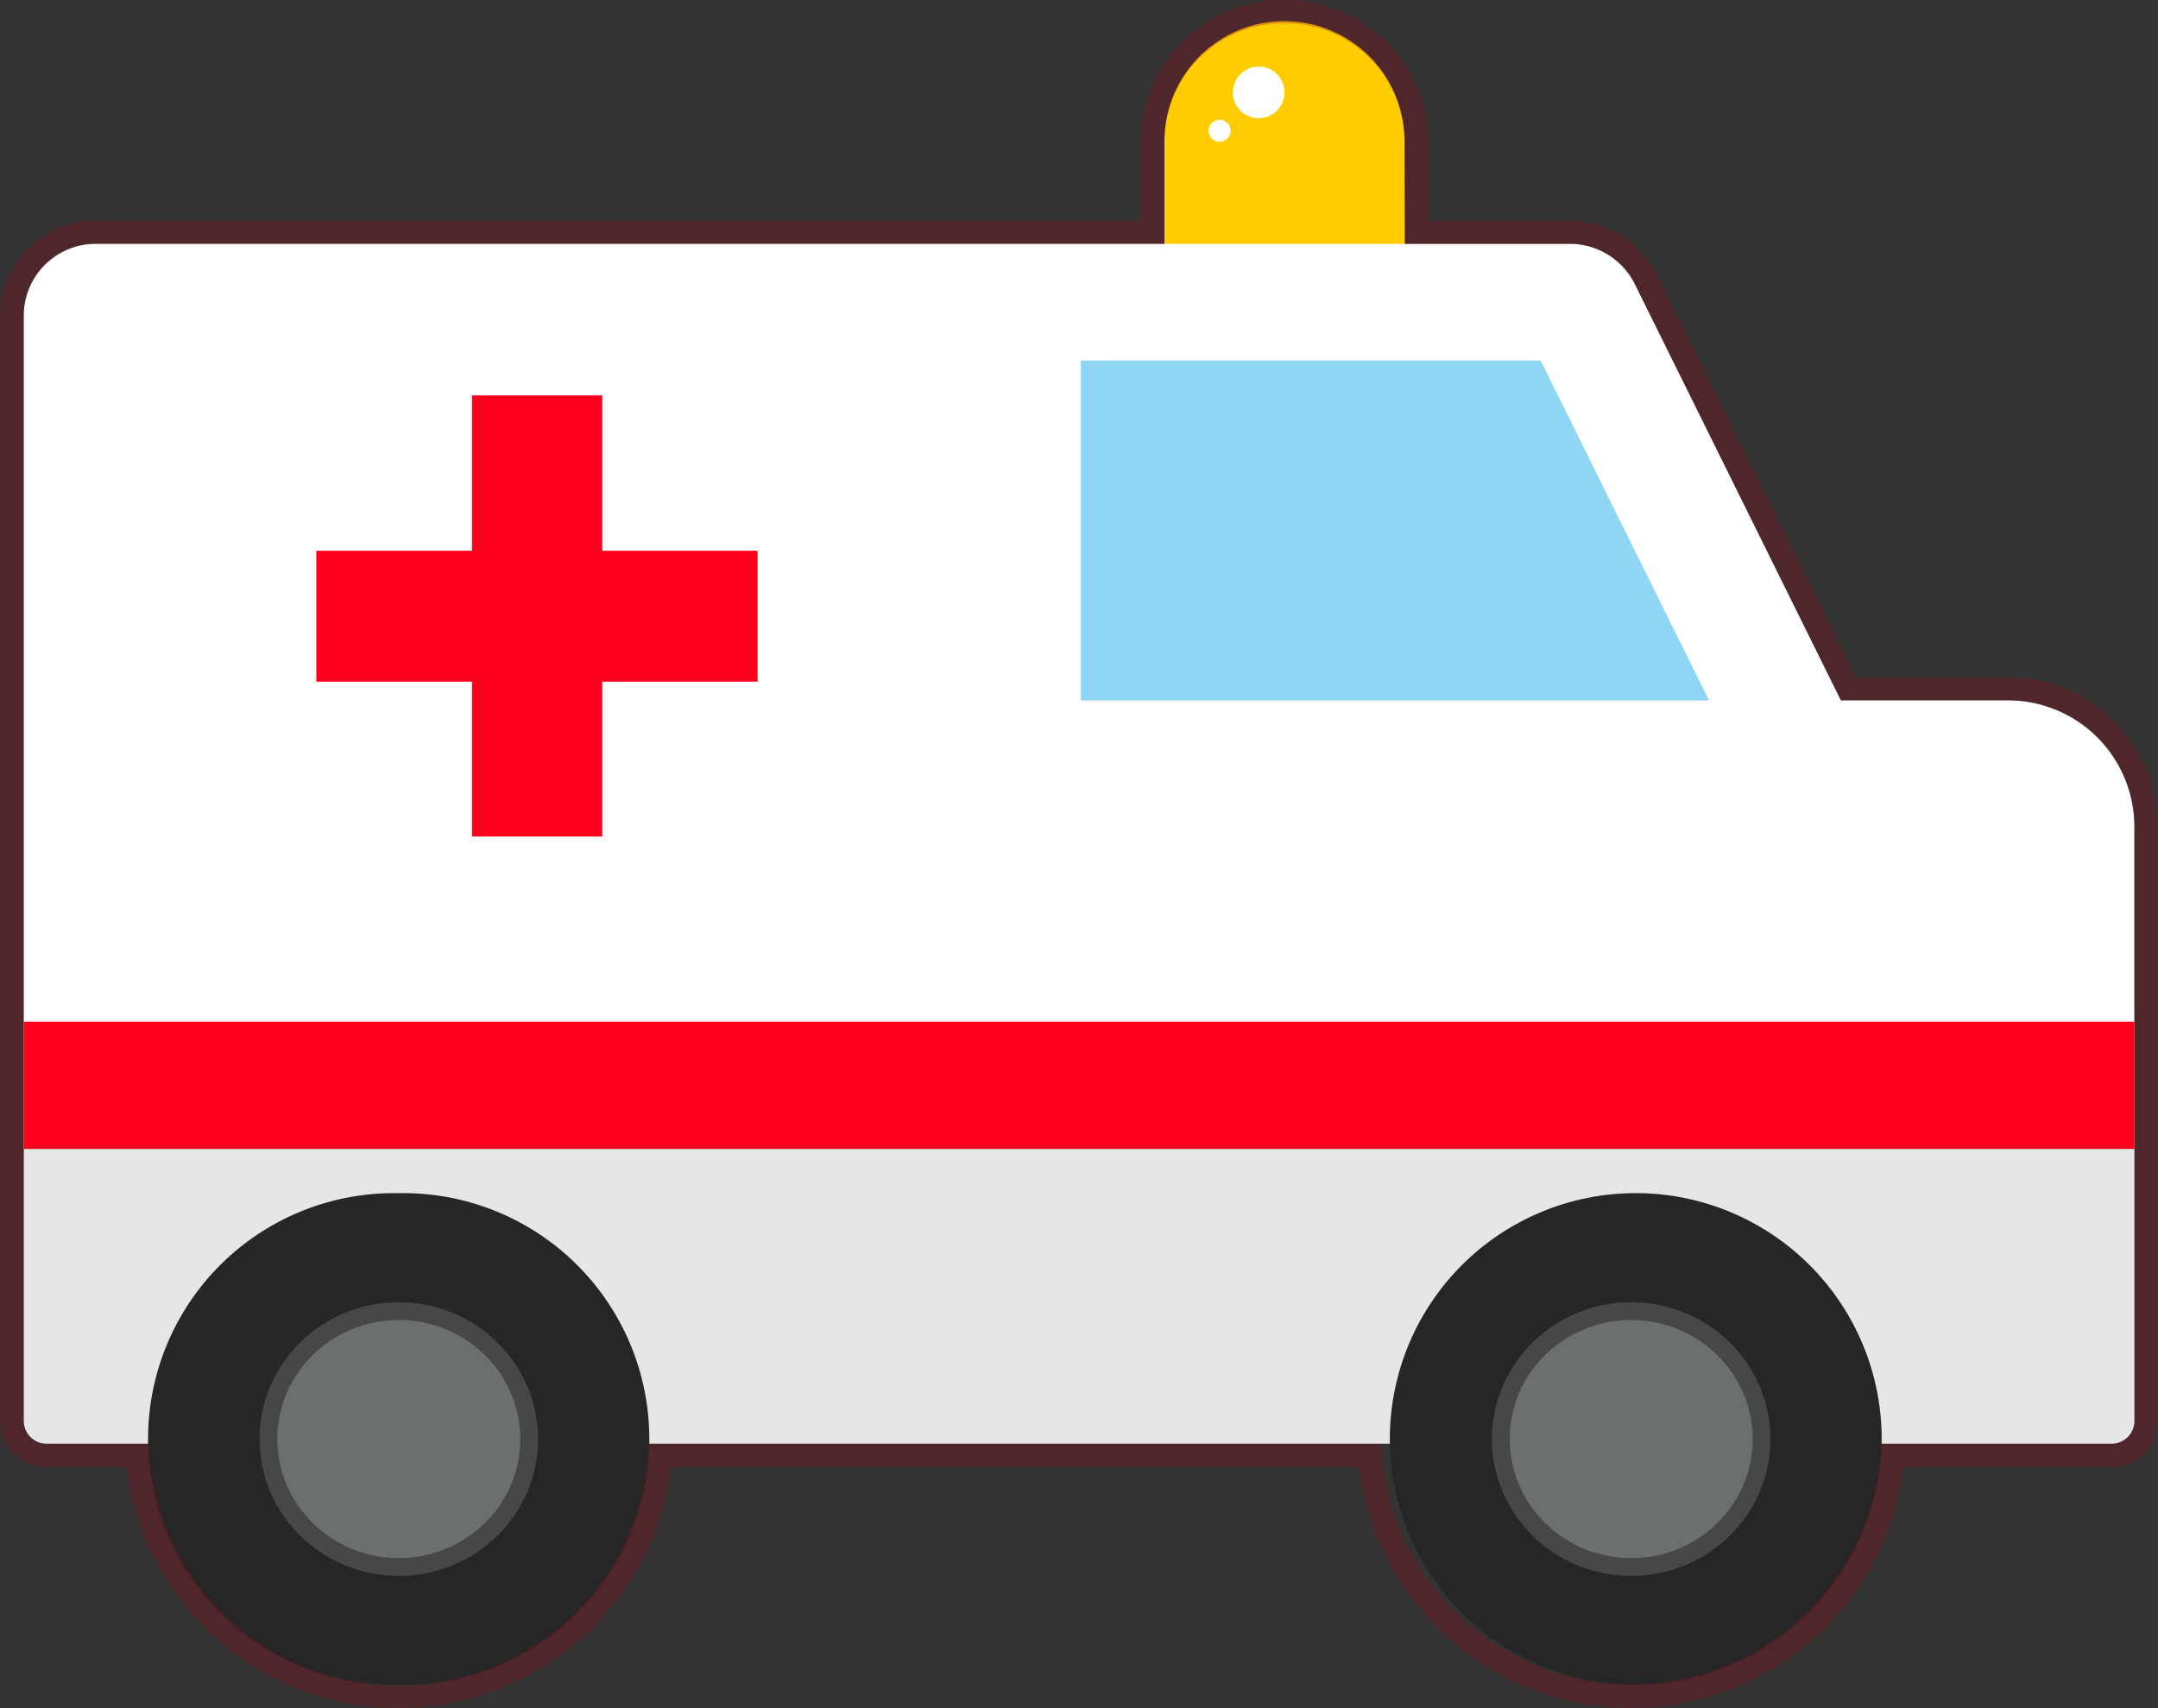 <svg id="ico_map_popup_emergency_vehicle" xmlns="http://www.w3.org/2000/svg" width="24" height="19" viewBox="0 0 24 19">
    <rect x="0" y="0" width="24" height="19" fill="#333333" stroke="none"/>
    <defs>
        <clipPath id="clip-path">
            <path id="사각형_2609" data-name="사각형 2609" style="fill:none" d="M0 0h24v19H0z"/>
        </clipPath>
        <clipPath id="clip-path-2">
            <path id="사각형_2606" data-name="사각형 2606" class="cls-2" d="M0 0h23.473v3.28H0z"/>
        </clipPath>
        <clipPath id="clip-path-3">
            <path id="사각형_2607" data-name="사각형 2607" class="cls-3" d="M0 0h23.473v10.067H0z"/>
        </clipPath>
        <style>
            .cls-11{fill:none}.cls-2{fill:#e6e6e6}.cls-3{fill:#fff}.cls-6{isolation:isolate}.cls-9{fill:#262626}.cls-10{fill:#6c6f6f}.cls-11{stroke:#474747;stroke-miterlimit:10;stroke-width:.198px}.cls-13{fill:#ff001e}
        </style>
    </defs>
    <g id="그룹_2289" data-name="그룹 2289" style="clip-path:url(#clip-path)">
        <path id="패스_1481" data-name="패스 1481" d="M12.5 2.821H9.825v-1.31a1.335 1.335 0 0 1 2.67 0z" transform="translate(3.125 .059)" style="fill:#fc0"/>
        <g id="그룹_2285" data-name="그룹 2285" class="cls-6" transform="translate(.264 12.779)">
            <g id="그룹_2284" data-name="그룹 2284">
                <g id="그룹_2283" data-name="그룹 2283" style="clip-path:url(#clip-path-2)">
                    <path id="패스_1482" data-name="패스 1482" class="cls-2" d="M23.418 13.158H.456a.254.254 0 0 1-.256-.251V9.878h23.474v3.029a.254.254 0 0 1-.256.251" transform="translate(-.2 -9.878)"/>
                </g>
            </g>
        </g>
        <g id="그룹_2288" data-name="그룹 2288" class="cls-6" transform="translate(.264 2.712)">
            <g id="그룹_2287" data-name="그룹 2287">
                <g id="그룹_2286" data-name="그룹 2286" style="clip-path:url(#clip-path-3)">
                    <path id="패스_1483" data-name="패스 1483" class="cls-3" d="M22.253 7.175h-1.844l-2.293-4.634a.807.807 0 0 0-.724-.444H1a.8.8 0 0 0-.8.789v9.276h23.473V8.568a1.406 1.406 0 0 0-1.42-1.393" transform="translate(-.2 -2.097)"/>
                </g>
            </g>
        </g>
        <path id="패스_1484" data-name="패스 1484" class="cls-9" d="M4.036 15.728a2.735 2.735 0 1 1 0-5.469 2.735 2.735 0 1 1 0 5.469" transform="translate(.398 3.013)"/>
        <path id="패스_1485" data-name="패스 1485" class="cls-10" d="M3.714 11.273a1.423 1.423 0 1 0 1.45 1.427 1.438 1.438 0 0 0-1.45-1.423" transform="translate(.72 3.311)"/>
        <ellipse id="타원_56" data-name="타원 56" class="cls-11" cx="1.45" cy="1.423" rx="1.45" ry="1.423" transform="translate(2.985 14.584)"/>
        <path id="패스_1486" data-name="패스 1486" class="cls-9" d="M14.435 15.728a2.735 2.735 0 1 1 2.786-2.735 2.764 2.764 0 0 1-2.786 2.735" transform="translate(3.706 3.013)"/>
        <path id="패스_1487" data-name="패스 1487" class="cls-10" d="M14.113 11.273a1.423 1.423 0 1 0 1.45 1.423 1.438 1.438 0 0 0-1.45-1.423" transform="translate(4.028 3.311)"/>
        <ellipse id="타원_57" data-name="타원 57" class="cls-11" cx="1.45" cy="1.423" rx="1.45" ry="1.423" transform="translate(16.691 14.584)"/>
        <path id="패스_1488" data-name="패스 1488" d="M9.12 3.1v3.781h6.986L14.233 3.1z" transform="translate(2.901 .91)" style="fill:#8ed6f3"/>
        <path id="패스_1517" data-name="패스 1517" class="cls-13" d="M0 0h23.473v1.415H0z" transform="translate(.264 11.364)"/>
        <path id="패스_1489" data-name="패스 1489" class="cls-13" d="M4.4 8.307V6.584H2.669V5.128H4.4V3.4h1.449v1.728h1.728v1.456H5.849v1.723z" transform="translate(.849 .998)"/>
        <path id="패스_1490" data-name="패스 1490" class="cls-3" d="M10.911.855a.287.287 0 1 1-.288-.282.286.286 0 0 1 .288.282" transform="translate(3.374 .168)"/>
        <path id="패스_1491" data-name="패스 1491" class="cls-3" d="M10.441 1a.122.122 0 1 1-.121-.115.12.12 0 0 1 .121.115" transform="translate(3.244 .448)"/>
        <path id="패스_1492" data-name="패스 1492" d="M14.286.259a1.323 1.323 0 0 1 1.335 1.311v1.143h1.835a.805.805 0 0 1 .724.444l2.295 4.634h1.844a1.407 1.407 0 0 1 1.42 1.393v6.624a.254.254 0 0 1-.256.251h-2.56a2.783 2.783 0 0 1-5.562 0H7.215a2.782 2.782 0 0 1-5.561 0H.519a.254.254 0 0 1-.256-.251V3.5a.8.8 0 0 1 .805-.789H12.95V1.569a1.323 1.323 0 0 1 1.336-1.31m0-.259a1.586 1.586 0 0 0-1.6 1.569v.885H1.069A1.06 1.06 0 0 0 0 3.5v12.308a.515.515 0 0 0 .519.51h.887a3.05 3.05 0 0 0 6.055 0h7.652a3.05 3.05 0 0 0 6.055 0h2.313a.515.515 0 0 0 .519-.51V9.184a1.67 1.67 0 0 0-1.683-1.652h-1.678l-2.222-4.488a1.076 1.076 0 0 0-.961-.59h-1.572v-.885A1.586 1.586 0 0 0 14.286 0" style="fill:#900c18;opacity:.3"/>
    </g>
</svg>

